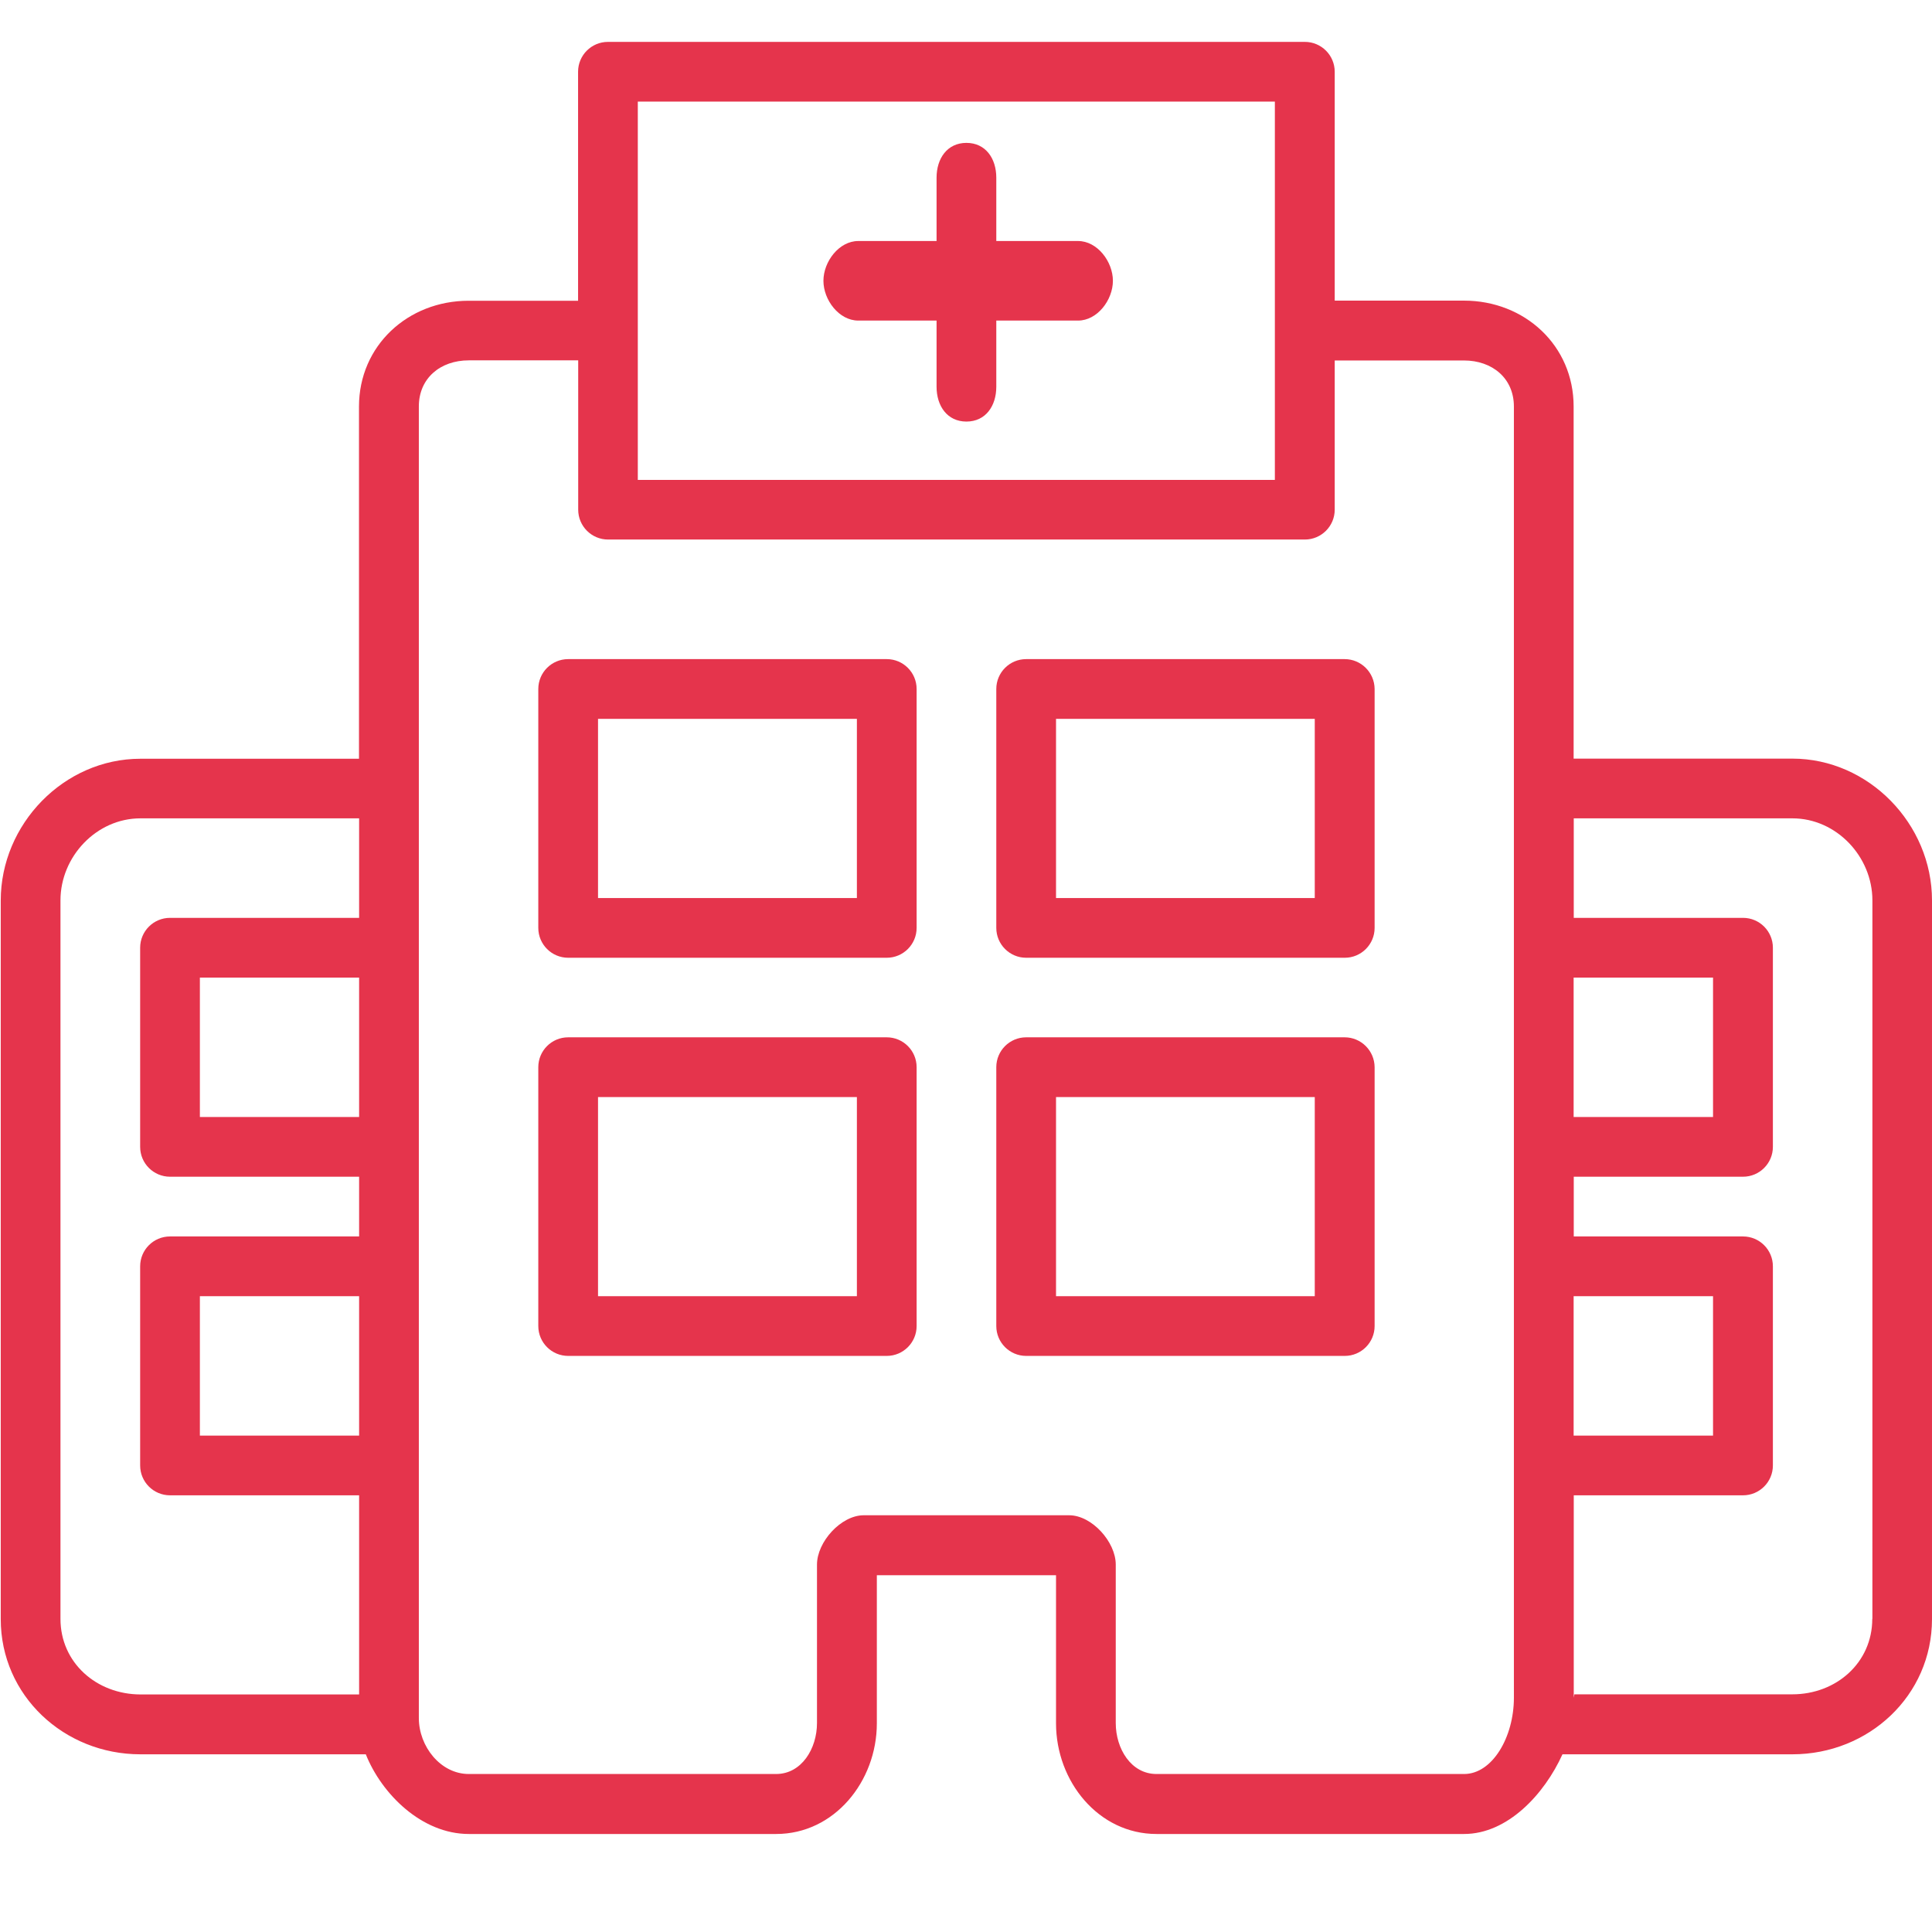 <?xml version="1.0" encoding="utf-8"?>
<!-- Generator: Adobe Illustrator 21.0.0, SVG Export Plug-In . SVG Version: 6.00 Build 0)  -->
<svg version="1.1" id="Capa_1" xmlns="http://www.w3.org/2000/svg" xmlns:xlink="http://www.w3.org/1999/xlink" x="0px" y="0px"
	 viewBox="0 0 1559.1 1559.1" style="enable-background:new 0 0 1559.1 1559.1;" xml:space="preserve">
<style type="text/css">
	.st0{fill:none;}
	.st1{fill:#E5344C;}
</style>
<title>salud</title>
<g id="Capa_2">
	<g id="Capa_1-2">
		<rect class="st0" width="1559.1" height="1559.1"/>
	</g>
</g>
<g>
	<path class="st1" d="M870,194.5h-66v-51.1c0-15.5-8.6-28.1-24.1-28.1c-15.5,0-24.1,12.6-24.1,28.1v51.1h-63.2
		c-15.5,0-28.1,16.6-28.1,32.1s12.6,32.1,28.1,32.1h63.2v53.4c0,15.5,8.6,28.1,24.1,28.1c15.5,0,24.1-12.6,24.1-28.1v-53.4h66
		c15.5,0,28.1-16.6,28.1-32.1S885.5,194.5,870,194.5z"/>
	<path class="st1" d="M715.6,837.1H458.5c-13.3,0-24.1,10.8-24.1,24.1v208.9c0,13.3,10.8,24.1,24.1,24.1h257.1
		c13.3,0,24.1-10.8,24.1-24.1V861.2C739.7,847.9,728.9,837.1,715.6,837.1z M691.5,1046H482.6V885.3h208.9V1046z"/>
	<path class="st1" d="M715.6,531.9H458.5c-13.3,0-24.1,10.8-24.1,24.1v192.8c0,13.3,10.8,24.1,24.1,24.1h257.1
		c13.3,0,24.1-10.8,24.1-24.1V556C739.7,542.7,728.9,531.9,715.6,531.9z M691.5,724.7H482.6V580.1h208.9V724.7z"/>
	<path class="st1" d="M1085.1,837.1H828.1c-13.3,0-24.1,10.8-24.1,24.1v208.9c0,13.3,10.8,24.1,24.1,24.1h257.1
		c13.3,0,24.1-10.8,24.1-24.1V861.2C1109.2,847.9,1098.4,837.1,1085.1,837.1z M1061,1046H852.2V885.3H1061V1046z"/>
	<path class="st1" d="M1085.1,531.9H828.1c-13.3,0-24.1,10.8-24.1,24.1v192.8c0,13.3,10.8,24.1,24.1,24.1h257.1
		c13.3,0,24.1-10.8,24.1-24.1V556C1109.2,542.7,1098.4,531.9,1085.1,531.9z M1061,724.7H852.2V580.1H1061V724.7z"/>
	<path class="st1" d="M1446.4,612.2h-176.5V375.8V328c0-49.1-39.4-85.4-88.5-85.4h-104.3V57.9c0-13.3-10.8-24.1-24.1-24.1H490.6
		c-13.3,0-24.1,10.8-24.1,24.1v184.8h-88.3c-49.1,0-88.5,36.3-88.5,85.4v45.2v239H113.3c-61.7,0-112.7,52.7-112.7,114.4v72.1v435.7
		v72.1c0,61.7,51.1,109.1,112.7,109.1h181.9c12.8,32.1,45.2,64.3,83.1,64.3h248.1c46.9,0,81.2-42.5,81.2-89.3v-119.5h144.6v119.5
		c0,46.9,34.3,89.3,81.1,89.3h248.2c35.1,0,64.8-32.1,79.4-64.3h185.5c61.7,0,112.7-47.4,112.7-109.1v-72.1V798.7v-72.1
		C1559.1,664.9,1508,612.2,1446.4,612.2z M1269.9,1046h112.5v112.5h-112.5V1046z M1269.9,788.9h112.5v112.5h-112.5V788.9z M514.7,82
		h514.1v305.3H514.7V82z M289.8,901.4H161.3V788.9h128.5V901.4z M289.8,1158.5H161.3V1046h128.5V1158.5z M48.8,1306.4v-72.1V798.7
		v-72.1c0-35.4,29.1-66.2,64.5-66.2h176.5v80.3H137.2c-13.3,0-24.1,10.8-24.1,24.1v160.7c0,13.3,10.8,24.1,24.1,24.1h152.6v48.2
		H137.2c-13.3,0-24.1,10.8-24.1,24.1v160.7c0,13.3,10.8,24.1,24.1,24.1h152.6v134.6v26.1H113.3C77.9,1367.3,48.8,1341.8,48.8,1306.4
		z M1221.7,1370c0,31.9-17.4,61.6-40.2,61.6H933.3c-20.6,0-32.9-20.5-32.9-41.1v-127.9c0-18.3-19.3-39.8-37.6-39.8H697
		c-18.3,0-37.7,21.5-37.7,39.8v127.9c0,20.6-12.4,41.1-33,41.1H378.3c-22.8,0-40.3-22.3-40.3-45.1v-45.2v-968V328
		c0-22.8,17.4-37.2,40.3-37.2h88.3v120.5c0,13.3,10.8,24.1,24.1,24.1H1053c13.3,0,24.1-10.8,24.1-24.1V290.9h104.3
		c22.8,0,40.3,14.3,40.3,37.2v47.7v965.5V1370z M1510.9,1306.4c0,35.4-29.1,60.9-64.5,60.9h-175.9c0,0-0.5,2.9-0.5,2.7v-28.7v-134.6
		h136.6c13.3,0,24.1-10.8,24.1-24.1v-160.7c0-13.3-10.8-24.1-24.1-24.1h-136.6v-48.2h136.6c13.3,0,24.1-10.8,24.1-24.1V764.8
		c0-13.3-10.8-24.1-24.1-24.1h-136.6v-80.3h176.5c35.4,0,64.5,30.8,64.5,66.2v72.1v435.7V1306.4z"/>
</g>
</svg>

